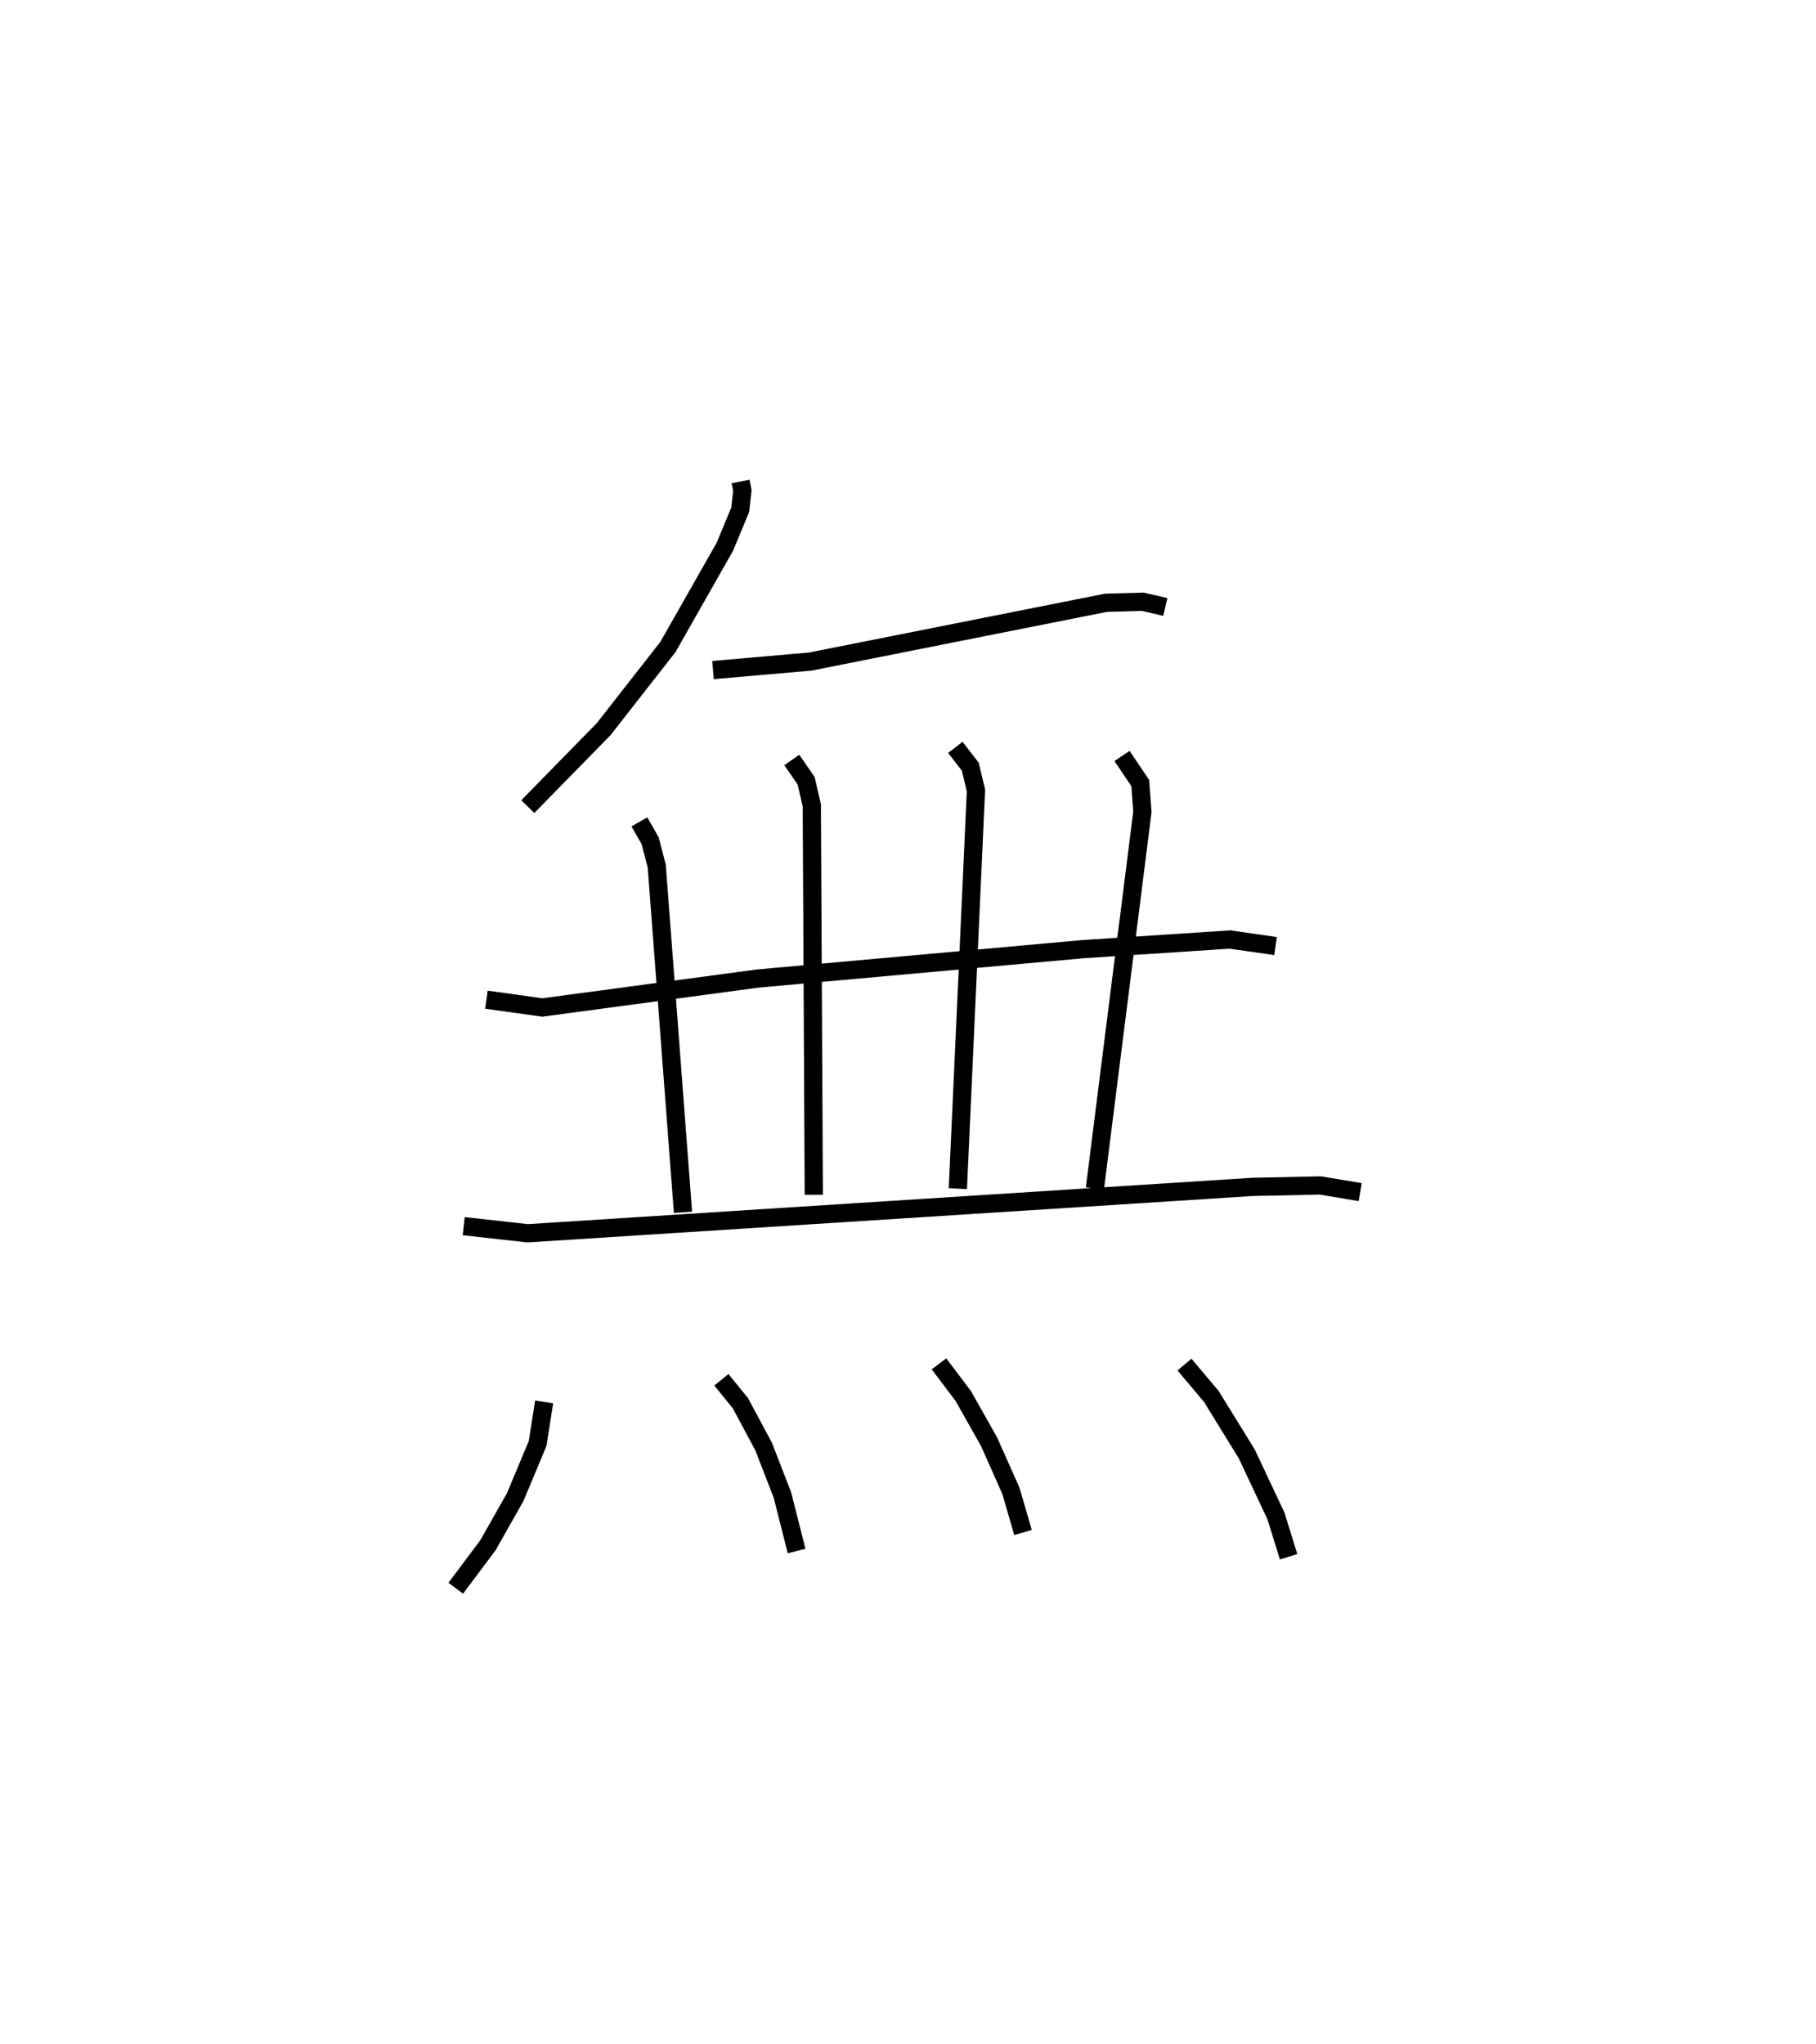 <?xml version="1.0" encoding="utf-8" ?>
<svg baseProfile="full" height="112.12" version="1.1" width="99.611" xmlns="http://www.w3.org/2000/svg" xmlns:ev="http://www.w3.org/2001/xml-events" xmlns:xlink="http://www.w3.org/1999/xlink"><defs /><rect fill="white" height="112.12" width="99.611" x="0" y="0" /><path d="M27.31,25 m0.0,0.0 m13.311,1.411 l0.099,0.495 -0.118,1.057 l-0.842,2.029 -3.119,5.491 l-3.529,4.514 -4.161,4.25 m10.159,-7.491 l5.331,-0.465 16.226,-3.226 l2.008,-0.057 1.245,0.288 m-37.239,21.541 l3.066,0.428 11.813,-1.587 l17.837,-1.612 8.073,-0.529 l2.496,0.36 m-34.895,-6.812 l0.594,1.039 0.358,1.386 l1.44,18.989 m5.967,-24.81 l0.787,1.137 0.312,1.352 l0.109,21.361 m7.764,-24.543 l0.822,1.065 0.309,1.3 l-0.992,21.842 m9.004,-23.735 l1.002,1.49 0.115,1.577 l-2.605,20.66 m-34.621,2.066 l3.503,0.39 39.757,-2.544 l3.723,-0.08 2.191,0.366 m-44.762,11.507 l-0.359,2.284 -1.232,2.944 l-1.494,2.639 -1.764,2.354 m14.571,-11.434 l1.044,1.288 1.276,2.381 l1.031,2.664 0.774,3.06 m7.81,-10.267 l1.336,1.771 1.409,2.496 l1.2,2.699 0.665,2.284 m8.856,-9.21 l1.475,1.751 1.946,3.158 l1.597,3.397 0.693,2.236 " fill="none" stroke="black" stroke-width="1" /></svg>